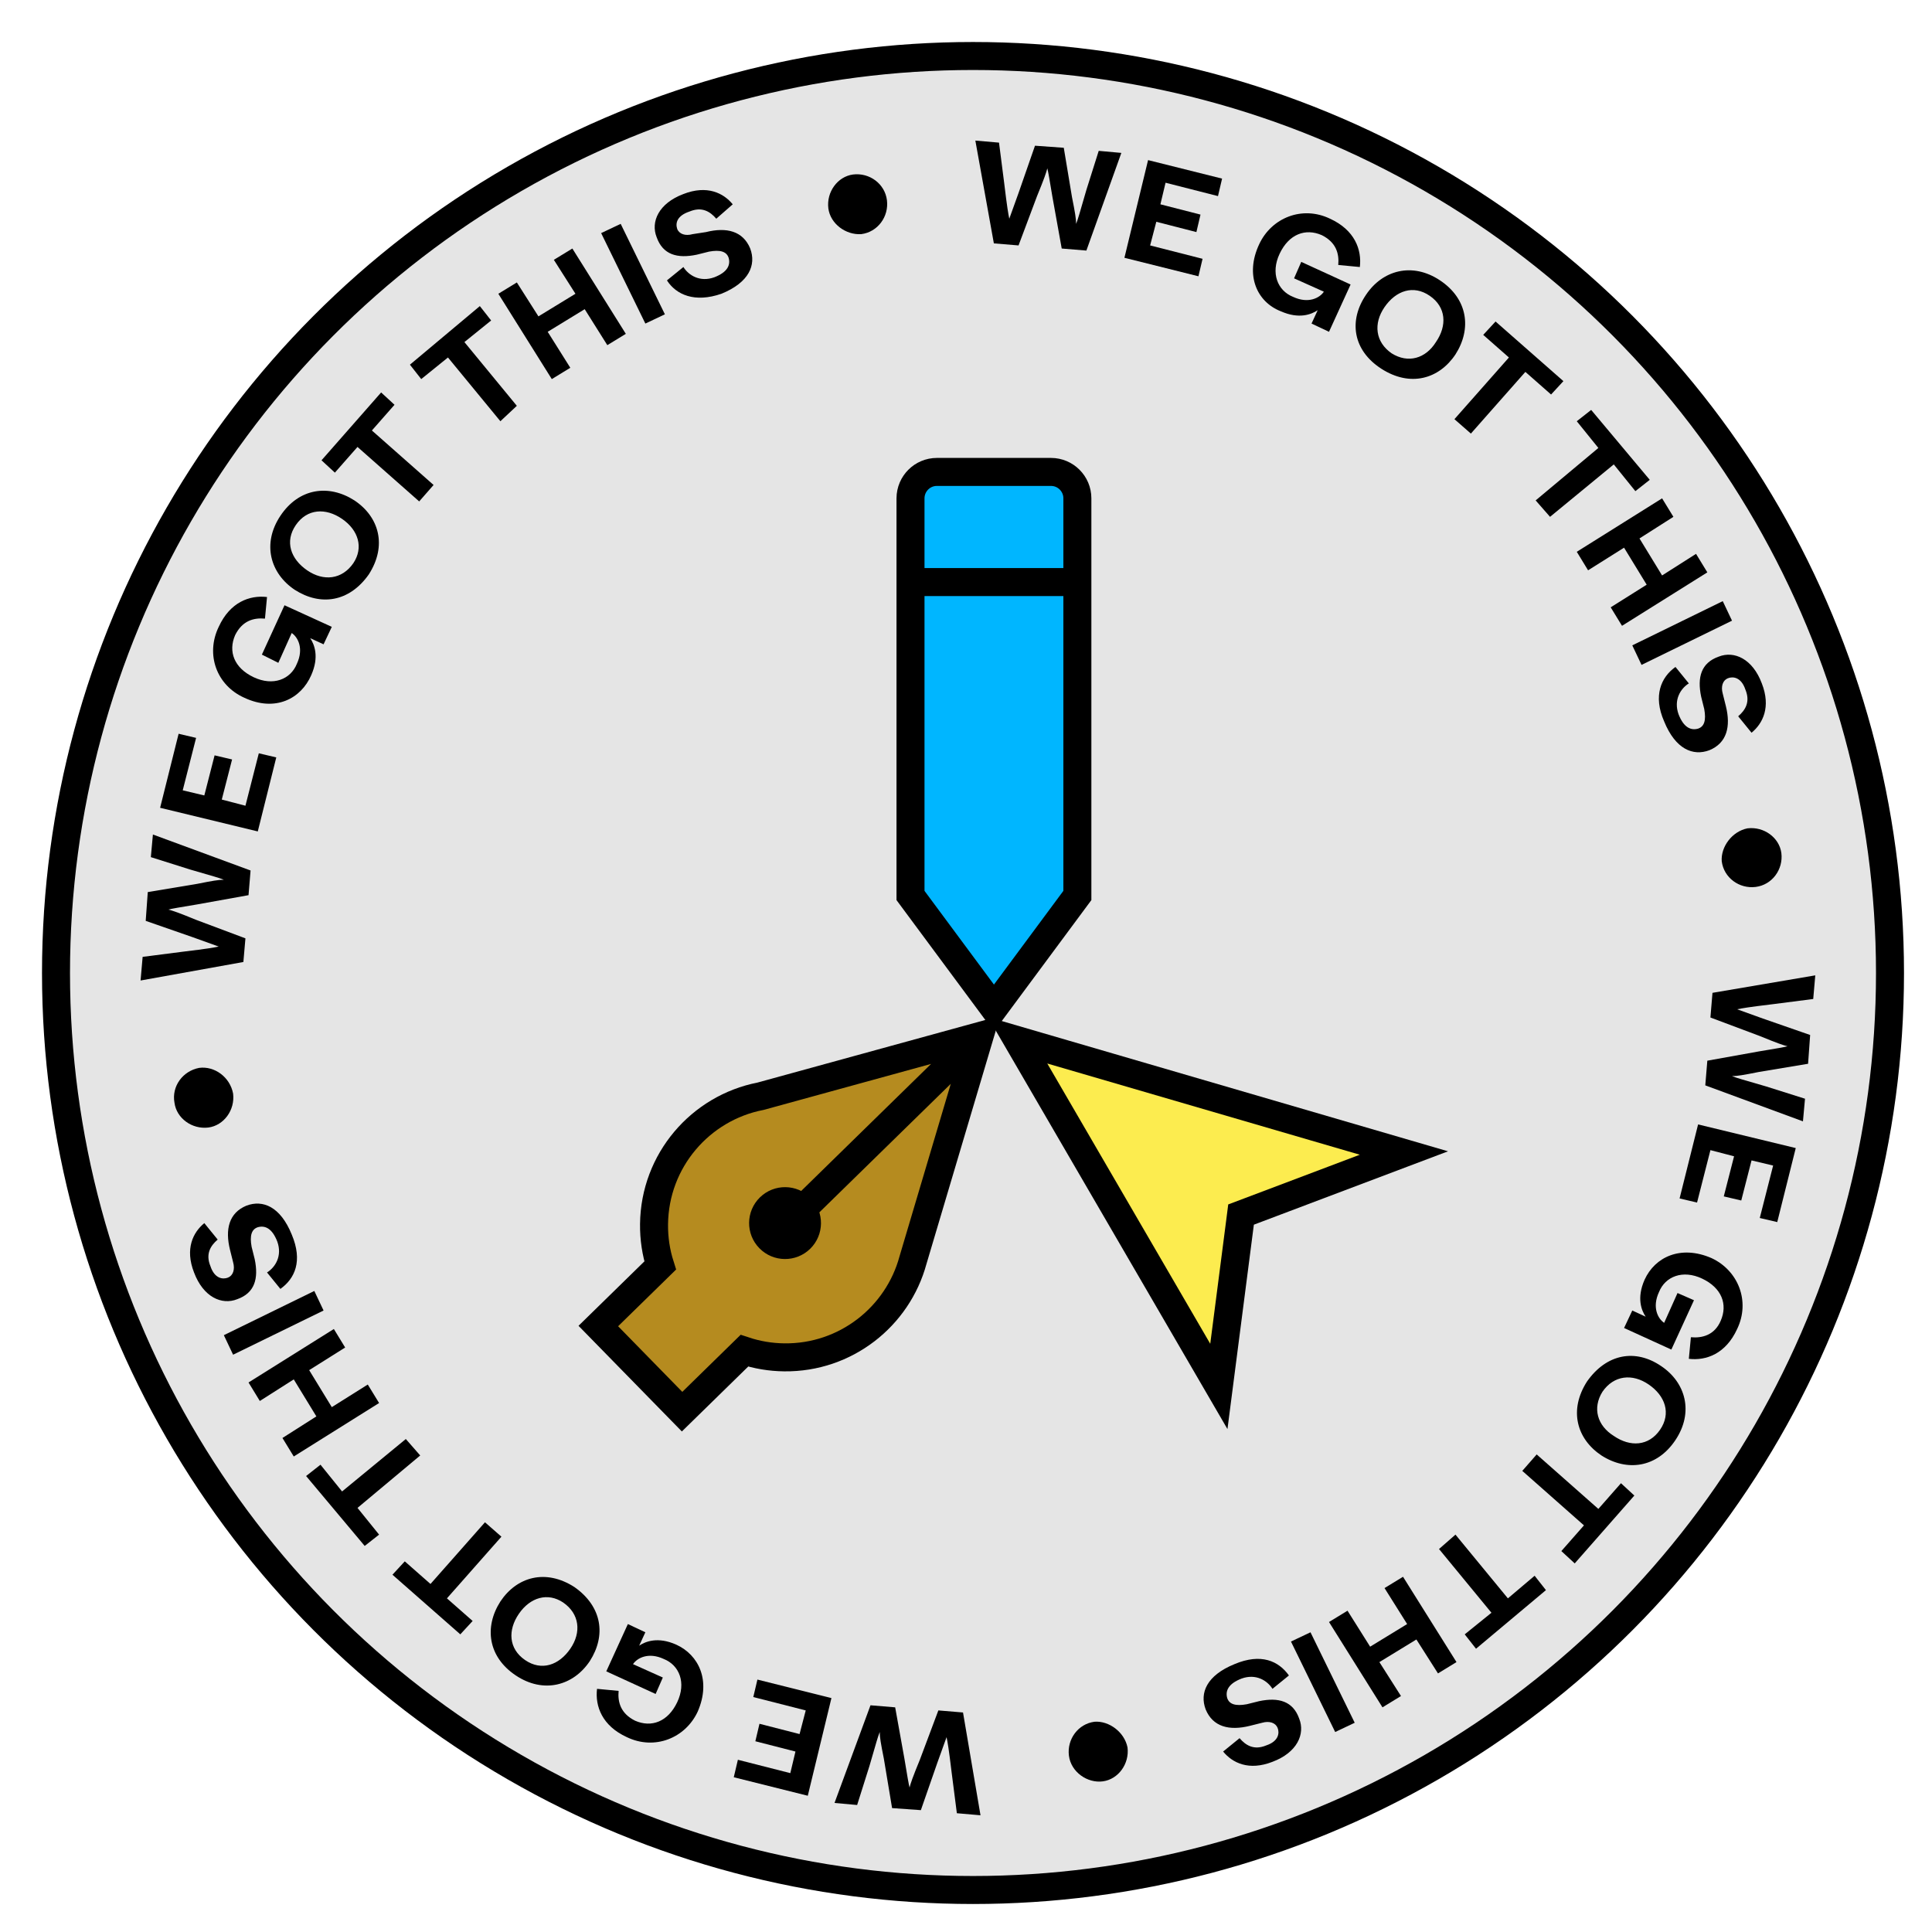 <svg width="138" height="138" viewBox="0 0 138 138" fill="none" xmlns="http://www.w3.org/2000/svg">
<circle cx="69.5" cy="69.5" r="65.5" fill="#E5E5E5" stroke="black" stroke-width="2"/>
<path d="M69.668 10.041L71.358 10.188L71.725 13.052C71.945 14.888 72.018 15.255 72.092 15.622L72.753 13.786L73.928 10.408L75.984 10.555L76.571 14.08C76.791 15.181 76.865 15.622 76.865 15.989C77.012 15.622 77.085 15.328 77.599 13.566L78.48 10.775L80.096 10.922L77.599 17.898L75.837 17.752L75.176 14.08C74.956 12.758 74.882 12.318 74.809 12.024C74.735 12.318 74.588 12.758 74.075 14.007L72.753 17.531L70.99 17.384L69.668 10.041Z" fill="black"/>
<path d="M82.005 11.436L87.292 12.758L86.999 14.007L83.254 13.052L82.886 14.594L85.75 15.328L85.457 16.577L82.593 15.842L82.152 17.531L85.897 18.486L85.603 19.734L80.316 18.413L82.005 11.436Z" fill="black"/>
<path d="M89.936 17.458C90.817 15.549 93.02 14.667 95.003 15.622C96.765 16.43 97.279 17.825 97.132 19.073L95.59 18.927C95.663 18.119 95.443 17.311 94.415 16.797C93.24 16.283 92.065 16.724 91.404 18.119C90.743 19.514 91.258 20.762 92.359 21.203C93.46 21.717 94.268 21.276 94.562 20.836L92.433 19.881L92.947 18.706L96.471 20.322L94.929 23.7L93.681 23.112L94.121 22.158C93.681 22.451 92.8 22.819 91.478 22.231C89.789 21.57 88.908 19.661 89.936 17.458Z" fill="black"/>
<path d="M97.573 21.056C98.748 19.294 100.878 18.706 102.86 20.028C104.843 21.35 105.137 23.479 103.962 25.315C102.787 27.078 100.731 27.665 98.674 26.343C96.618 25.021 96.325 22.892 97.573 21.056ZM102.566 24.434C103.374 23.259 103.301 21.937 102.126 21.13C100.951 20.322 99.703 20.762 98.895 21.937C98.087 23.112 98.234 24.434 99.409 25.242C100.584 25.976 101.832 25.609 102.566 24.434Z" fill="black"/>
<path d="M107.78 25.535L105.944 23.92L106.825 22.965L111.672 27.224L110.791 28.179L108.955 26.564L105.063 30.97L103.888 29.941L107.78 25.535Z" fill="black"/>
<path d="M114.169 31.997L112.627 30.088L113.655 29.28L117.84 34.274L116.812 35.082L115.27 33.172L110.717 36.917L109.689 35.743L114.169 31.997Z" fill="black"/>
<path d="M118.721 35.596L119.529 36.917L117.106 38.46L118.721 41.103L121.145 39.561L121.953 40.883L115.858 44.701L115.05 43.38L117.62 41.764L116.004 39.12L113.434 40.736L112.627 39.414L118.721 35.596Z" fill="black"/>
<path d="M123.054 42.939L123.715 44.334L117.253 47.492L116.592 46.097L123.054 42.939Z" fill="black"/>
<path d="M119.676 47.639L120.631 48.814C120.043 49.181 119.529 49.989 119.896 51.017C120.264 51.971 120.778 52.191 121.292 52.045C121.732 51.898 121.879 51.457 121.732 50.649L121.512 49.768C121.218 48.373 121.512 47.345 122.76 46.904C123.862 46.464 125.184 47.051 125.844 48.814C126.505 50.503 125.918 51.678 125.11 52.338L124.156 51.163C124.67 50.723 125.037 50.135 124.67 49.254C124.376 48.373 123.788 48.3 123.421 48.446C123.054 48.593 122.907 49.034 123.054 49.548L123.274 50.429C123.642 51.898 123.348 53.073 122.099 53.587C120.925 54.027 119.676 53.513 118.868 51.531C118.061 49.695 118.648 48.373 119.676 47.639Z" fill="black"/>
<path d="M124.816 59.168C125.991 59.021 127.093 59.828 127.24 60.93C127.386 62.105 126.579 63.206 125.404 63.353C124.229 63.5 123.127 62.692 122.981 61.517C122.907 60.489 123.715 59.388 124.816 59.168Z" fill="black"/>
<path d="M129.663 69.668L129.516 71.357L126.652 71.725C124.816 71.945 124.449 72.018 124.082 72.092L125.918 72.753L129.296 73.928L129.149 75.984L125.624 76.571C124.523 76.791 124.082 76.865 123.715 76.865C124.082 77.012 124.376 77.085 126.138 77.599L128.929 78.48L128.782 80.096L121.806 77.526L121.952 75.763L125.624 75.103C126.946 74.882 127.387 74.809 127.68 74.735C127.387 74.662 126.946 74.515 125.698 74.001L122.173 72.679L122.32 70.917L129.663 69.668Z" fill="black"/>
<path d="M128.268 82.005L126.946 87.292L125.698 86.999L126.652 83.254L125.11 82.886L124.376 85.75L123.127 85.457L123.862 82.593L122.173 82.152L121.218 85.897L119.97 85.603L121.292 80.316L128.268 82.005Z" fill="black"/>
<path d="M122.246 89.862C124.156 90.744 125.037 92.947 124.082 94.929C123.274 96.692 121.879 97.206 120.631 97.059L120.778 95.517C121.585 95.59 122.467 95.37 122.907 94.342C123.421 93.167 122.981 91.992 121.585 91.331C120.19 90.67 118.942 91.184 118.501 92.286C117.987 93.387 118.428 94.195 118.868 94.489L119.823 92.359L120.998 92.873L119.383 96.398L116.005 94.856L116.592 93.608L117.547 94.048C117.253 93.608 116.886 92.726 117.473 91.404C118.208 89.789 120.043 88.908 122.246 89.862Z" fill="black"/>
<path d="M118.648 97.573C120.41 98.748 120.998 100.877 119.676 102.86C118.354 104.843 116.225 105.136 114.389 103.962C112.627 102.787 112.039 100.73 113.361 98.674C114.756 96.692 116.812 96.325 118.648 97.573ZM115.27 102.566C116.445 103.374 117.767 103.301 118.575 102.126C119.382 100.951 118.942 99.702 117.767 98.895C116.592 98.087 115.27 98.234 114.462 99.409C113.728 100.584 114.095 101.832 115.27 102.566Z" fill="black"/>
<path d="M114.169 107.78L115.784 105.944L116.739 106.825L112.48 111.672L111.525 110.791L113.14 108.955L108.735 105.063L109.763 103.888L114.169 107.78Z" fill="black"/>
<path d="M107.707 114.169L109.616 112.553L110.424 113.581L105.43 117.767L104.623 116.739L106.532 115.197L102.787 110.644L103.962 109.616L107.707 114.169Z" fill="black"/>
<path d="M104.035 118.721L102.713 119.529L101.171 117.106L98.528 118.721L100.07 121.145L98.748 121.953L94.929 115.858L96.251 115.05L97.867 117.62L100.51 116.004L98.895 113.434L100.216 112.627L104.035 118.721Z" fill="black"/>
<path d="M96.765 123.054L95.37 123.715L92.212 117.253L93.607 116.592L96.765 123.054Z" fill="black"/>
<path d="M92.066 119.676L90.891 120.631C90.523 120.043 89.716 119.529 88.688 119.896C87.733 120.264 87.513 120.778 87.659 121.292C87.806 121.732 88.247 121.879 89.055 121.732L89.936 121.512C91.331 121.218 92.359 121.512 92.8 122.76C93.24 123.862 92.653 125.184 90.891 125.844C89.202 126.505 88.027 125.918 87.366 125.11L88.541 124.155C88.981 124.67 89.569 125.037 90.45 124.67C91.331 124.376 91.405 123.788 91.258 123.421C91.111 123.054 90.67 122.907 90.156 123.054L89.275 123.274C87.806 123.641 86.632 123.348 86.118 122.099C85.677 120.924 86.191 119.676 88.174 118.868C90.083 118.061 91.331 118.648 92.066 119.676Z" fill="black"/>
<path d="M80.537 124.816C80.683 125.991 79.876 127.093 78.774 127.24C77.673 127.387 76.498 126.579 76.351 125.404C76.204 124.229 77.012 123.127 78.187 122.981C79.215 122.907 80.316 123.715 80.537 124.816Z" fill="black"/>
<path d="M70.036 129.663L68.347 129.516L67.98 126.652C67.759 124.816 67.686 124.449 67.612 124.082L66.951 125.918L65.776 129.296L63.72 129.149L63.133 125.624C62.913 124.523 62.839 124.082 62.839 123.715C62.692 124.082 62.619 124.376 62.105 126.138L61.224 128.929L59.608 128.782L62.178 121.806L63.941 121.953L64.602 125.624C64.822 126.946 64.895 127.387 64.969 127.68C65.042 127.387 65.189 126.946 65.703 125.698L67.025 122.173L68.787 122.32L70.036 129.663Z" fill="black"/>
<path d="M57.699 128.268L52.412 126.946L52.706 125.698L56.451 126.652L56.818 125.11L53.954 124.376L54.248 123.127L57.112 123.862L57.552 122.173L53.807 121.218L54.101 119.97L59.388 121.292L57.699 128.268Z" fill="black"/>
<path d="M49.842 122.246C48.961 124.156 46.758 125.037 44.775 124.082C43.012 123.274 42.498 121.879 42.645 120.631L44.187 120.778C44.114 121.585 44.334 122.393 45.362 122.907C46.537 123.421 47.712 122.981 48.373 121.585C49.034 120.19 48.52 118.942 47.418 118.501C46.317 117.987 45.509 118.428 45.215 118.868L47.345 119.823L46.831 120.998L43.306 119.382L44.848 116.004L46.097 116.592L45.656 117.547C46.097 117.253 46.978 116.886 48.3 117.473C49.915 118.207 50.796 120.043 49.842 122.246Z" fill="black"/>
<path d="M42.131 118.648C40.956 120.41 38.827 120.998 36.844 119.676C34.861 118.354 34.568 116.225 35.743 114.389C36.918 112.627 38.974 112.039 41.03 113.361C43.013 114.756 43.306 116.812 42.131 118.648ZM37.064 115.27C36.257 116.445 36.33 117.767 37.505 118.575C38.68 119.382 39.928 118.942 40.736 117.767C41.544 116.592 41.397 115.27 40.222 114.462C39.121 113.728 37.872 114.095 37.064 115.27Z" fill="black"/>
<path d="M31.924 114.169L33.76 115.784L32.879 116.739L28.032 112.48L28.913 111.525L30.749 113.141L34.641 108.735L35.816 109.763L31.924 114.169Z" fill="black"/>
<path d="M25.536 107.707L27.078 109.616L26.05 110.424L21.864 105.43L22.892 104.622L24.434 106.532L28.987 102.787L30.015 103.962L25.536 107.707Z" fill="black"/>
<path d="M20.983 104.035L20.175 102.713L22.598 101.171L20.983 98.528L18.559 100.07L17.752 98.748L23.847 94.929L24.654 96.251L22.084 97.867L23.7 100.51L26.27 98.895L27.078 100.216L20.983 104.035Z" fill="black"/>
<path d="M16.65 96.765L15.989 95.37L22.451 92.212L23.112 93.608L16.65 96.765Z" fill="black"/>
<path d="M20.028 92.065L19.073 90.891C19.661 90.523 20.175 89.716 19.808 88.688C19.441 87.733 18.927 87.513 18.413 87.659C17.972 87.806 17.825 88.247 17.972 89.055L18.192 89.936C18.486 91.331 18.192 92.359 16.944 92.8C15.842 93.24 14.521 92.653 13.86 90.891C13.199 89.202 13.786 88.027 14.594 87.366L15.549 88.541C15.035 88.981 14.667 89.569 15.035 90.45C15.328 91.331 15.916 91.404 16.283 91.258C16.65 91.111 16.797 90.67 16.65 90.156L16.43 89.275C16.063 87.806 16.356 86.631 17.605 86.117C18.78 85.677 20.028 86.191 20.836 88.174C21.643 90.083 21.056 91.331 20.028 92.065Z" fill="black"/>
<path d="M14.888 80.537C13.713 80.683 12.611 79.876 12.464 78.774C12.244 77.599 13.052 76.498 14.227 76.277C15.328 76.131 16.43 76.938 16.65 78.113C16.797 79.288 15.989 80.39 14.888 80.537Z" fill="black"/>
<path d="M10.041 70.036L10.188 68.347L13.052 67.98C14.888 67.759 15.255 67.686 15.622 67.612L13.786 66.951L10.408 65.776L10.555 63.72L14.08 63.133C15.181 62.913 15.622 62.839 15.989 62.839C15.622 62.692 15.328 62.619 13.566 62.105L10.775 61.224L10.922 59.608L17.898 62.178L17.752 63.941L14.08 64.602C12.758 64.822 12.318 64.895 12.024 64.969C12.318 65.042 12.758 65.189 14.007 65.703L17.531 67.025L17.384 68.714L10.041 70.036Z" fill="black"/>
<path d="M11.437 57.699L12.758 52.412L14.007 52.706L13.052 56.451L14.594 56.818L15.328 53.954L16.577 54.248L15.842 57.111L17.531 57.552L18.486 53.807L19.734 54.101L18.413 59.388L11.437 57.699Z" fill="black"/>
<path d="M17.458 49.842C15.475 48.961 14.667 46.758 15.622 44.775C16.43 43.012 17.825 42.498 19.073 42.645L18.926 44.187C18.119 44.114 17.311 44.334 16.797 45.362C16.283 46.537 16.723 47.712 18.119 48.373C19.514 49.034 20.762 48.52 21.203 47.418C21.717 46.317 21.276 45.509 20.836 45.215L19.881 47.345L18.706 46.758L20.322 43.233L23.7 44.775L23.112 46.023L22.157 45.583C22.451 46.023 22.818 46.904 22.231 48.226C21.497 49.915 19.661 50.87 17.458 49.842Z" fill="black"/>
<path d="M21.056 42.131C19.294 40.956 18.706 38.827 20.028 36.844C21.35 34.861 23.479 34.568 25.315 35.743C27.078 36.917 27.665 38.974 26.343 41.03C24.948 43.012 22.892 43.306 21.056 42.131ZM24.434 37.064C23.259 36.257 21.937 36.33 21.13 37.505C20.322 38.68 20.762 39.928 21.937 40.736C23.112 41.544 24.434 41.397 25.242 40.222C25.976 39.12 25.609 37.872 24.434 37.064Z" fill="black"/>
<path d="M25.535 31.924L23.92 33.76L22.965 32.879L27.224 28.032L28.179 28.913L26.564 30.749L30.97 34.641L29.942 35.816L25.535 31.924Z" fill="black"/>
<path d="M31.997 25.535L30.088 27.078L29.28 26.049L34.274 21.864L35.082 22.892L33.172 24.434L36.917 28.987L35.742 30.088L31.997 25.535Z" fill="black"/>
<path d="M35.596 20.983L36.918 20.175L38.46 22.598L41.103 20.983L39.561 18.559L40.883 17.752L44.702 23.846L43.38 24.654L41.764 22.084L39.121 23.7L40.736 26.27L39.414 27.078L35.596 20.983Z" fill="black"/>
<path d="M42.939 16.65L44.334 15.989L47.492 22.451L46.097 23.112L42.939 16.65Z" fill="black"/>
<path d="M47.639 20.028L48.814 19.073C49.181 19.661 49.989 20.175 51.017 19.808C51.971 19.441 52.191 18.927 52.045 18.413C51.898 17.972 51.457 17.825 50.649 17.972L49.768 18.192C48.373 18.486 47.345 18.192 46.904 16.944C46.464 15.842 47.051 14.521 48.814 13.86C50.502 13.199 51.677 13.786 52.338 14.594L51.163 15.622C50.723 15.108 50.135 14.741 49.254 15.108C48.373 15.402 48.226 15.916 48.373 16.356C48.52 16.724 48.96 16.87 49.474 16.724L50.429 16.577C51.898 16.209 53.073 16.503 53.587 17.752C54.027 18.927 53.513 20.175 51.531 20.983C49.621 21.643 48.3 21.056 47.639 20.028Z" fill="black"/>
<path d="M59.168 14.888C59.021 13.713 59.828 12.611 60.93 12.464C62.105 12.318 63.206 13.125 63.353 14.3C63.5 15.475 62.692 16.577 61.517 16.724C60.416 16.797 59.315 15.989 59.168 14.888Z" fill="black"/>
<path d="M54.321 78.304C50.029 79.138 46.767 82.894 46.717 87.438C46.705 88.469 46.86 89.462 47.156 90.394L42.737 94.716L48.72 100.833L53.17 96.48C54.068 96.778 55.027 96.943 56.024 96.954C60.403 97.003 64.118 94.052 65.213 90.013L69.97 74.005L54.321 78.304Z" fill="#B58B1F"/>
<path d="M69.97 74.005L65.213 90.013C64.118 94.052 60.403 97.003 56.024 96.954C55.027 96.943 54.068 96.778 53.17 96.48L48.72 100.833L42.737 94.716L47.156 90.394C46.86 89.462 46.705 88.469 46.717 87.438C46.767 82.894 50.029 79.138 54.321 78.304L69.97 74.005ZM69.97 74.005L56.169 87.503" stroke="black" stroke-width="2"/>
<path d="M54.24 89.158C53.248 88.145 53.267 86.519 54.28 85.528C55.294 84.537 56.919 84.555 57.91 85.569C58.901 86.582 58.883 88.207 57.87 89.199C56.856 90.19 55.231 90.172 54.24 89.158Z" fill="black"/>
<path d="M66.92 33.709L75.072 33.709C76.109 33.709 76.955 34.554 76.955 35.592L76.955 63.963L70.996 72.006L65.036 63.963L65.036 35.592C65.041 34.55 65.882 33.709 66.92 33.709Z" fill="#00B6FF" stroke="black" stroke-width="2" stroke-miterlimit="10"/>
<path d="M76.962 41.576L65.044 41.576" stroke="black" stroke-width="2" stroke-miterlimit="10"/>
<path d="M88.57 87.349L88.646 86.754L89.208 86.542L100.28 82.358L72.683 74.303L87.061 99.031L88.57 87.349Z" fill="#FCEC4F" stroke="black" stroke-width="2"/>
</svg>
